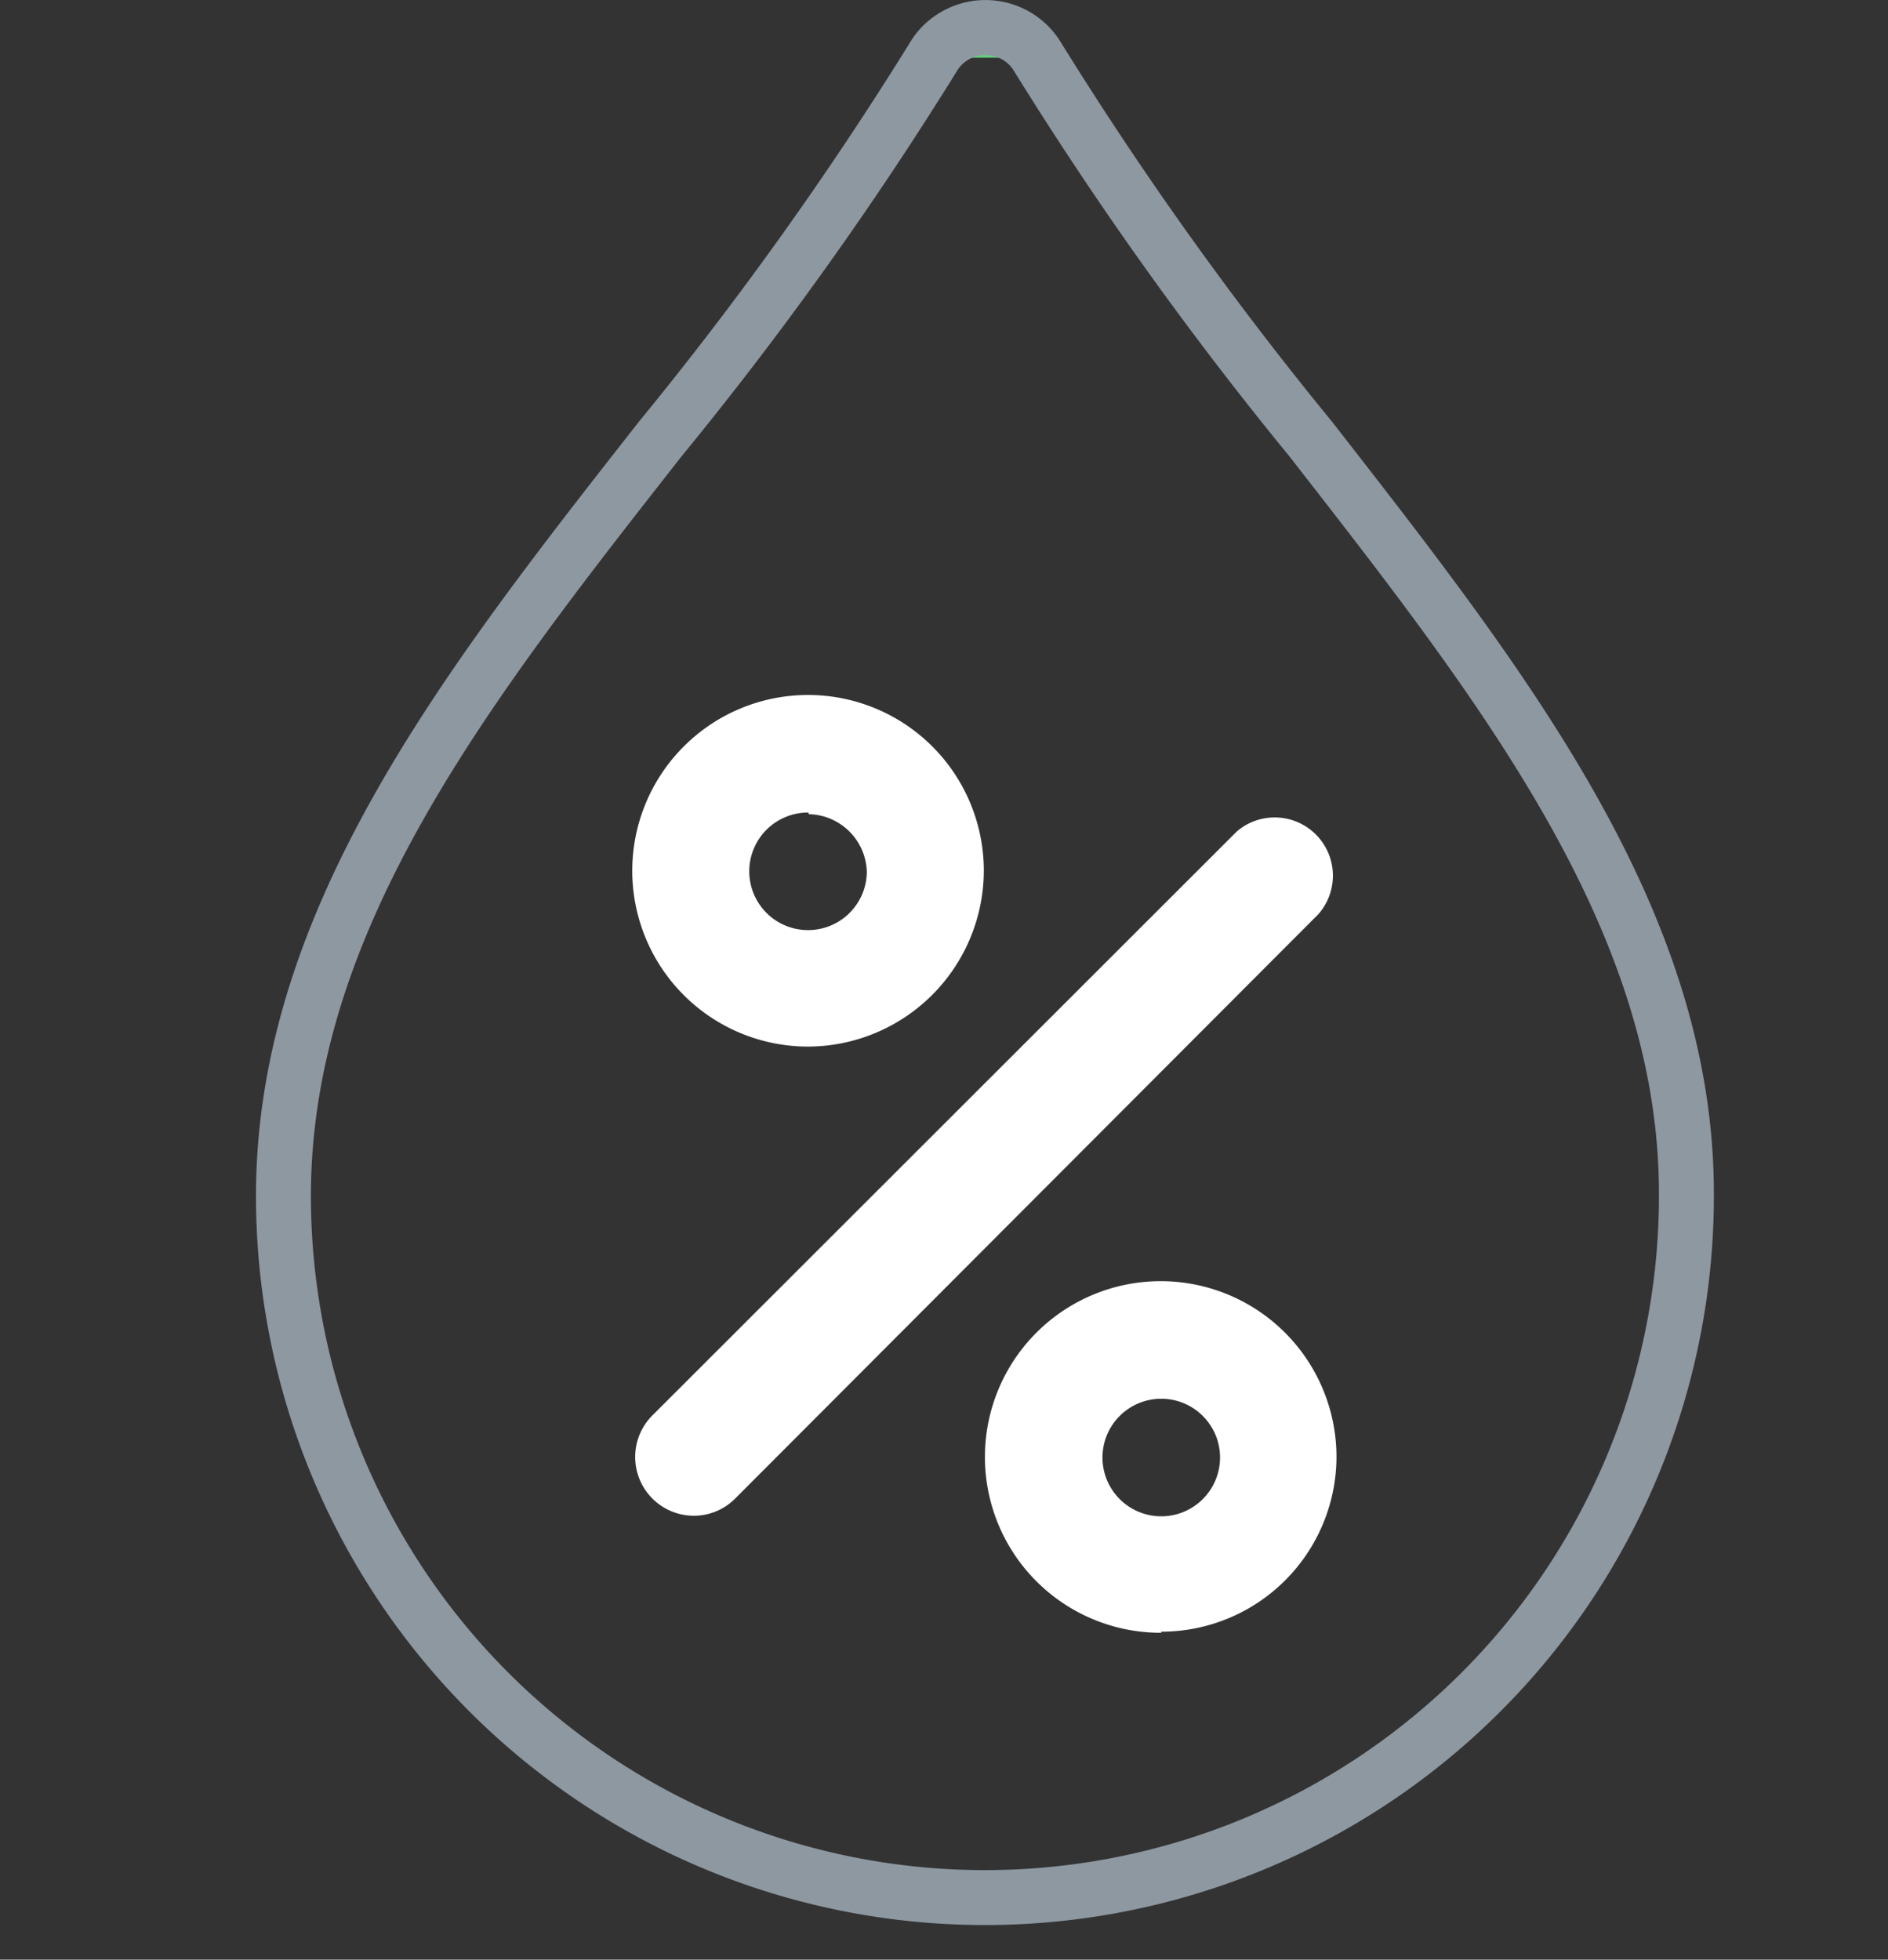 <svg id="Layer_1" data-name="Layer 1" xmlns="http://www.w3.org/2000/svg" xmlns:xlink="http://www.w3.org/1999/xlink" viewBox="0 0 34.37 35.67"><rect x="0" y="0" width="34.37" height="35.67" fill="#333333" stroke="none"/><defs><style>.cls-1, .cls-5, .cls-6{fill:none;}.cls-2{fill:#e8ecef;fill-opacity:0;}.cls-3{fill:none;}.cls-4{clip-path:url(#clip-path);}.cls-5, .cls-6{stroke-miterlimit:10;}.cls-5{stroke:url(#linear-gradient);}.cls-6{stroke:#8e98a1;}.cls-7{fill:white;}</style><clipPath id="clip-path" transform="translate(0 0.05)"><path class="cls-1" d="M23.86,7.94a65,65,0,0,1-5-7,1.11,1.11,0,0,0-1.54-.3,1.07,1.07,0,0,0-.3.3,65,65,0,0,1-5,7c-3.53,4.5-6.86,8.75-6.86,13.78a12.77,12.77,0,1,0,25.54,0C30.72,16.72,27.39,12.47,23.86,7.94Z"/></clipPath><linearGradient id="linear-gradient" x1="3.73" y1="20.19" x2="31.59" y2="20.19" gradientTransform="matrix(1, 0, 0, -1, 0, 38.05)" gradientUnits="userSpaceOnUse"><stop offset="0" stop-color="#54c073"/><stop offset="0.27" stop-color="#57c375"/><stop offset="0.51" stop-color="#62cd7a"/><stop offset="0.73" stop-color="#74df83"/><stop offset="0.94" stop-color="#8cf690"/><stop offset="1" stop-color="#95ff95"/></linearGradient></defs><title>humidity</title><rect class="cls-2" y="0.22" width="34.37" height="34.37"/><path class="cls-3" d="M23.86,7.94a65,65,0,0,1-5-7,1.11,1.11,0,0,0-1.54-.3,1.07,1.07,0,0,0-.3.3,65,65,0,0,1-5,7c-3.53,4.5-6.86,8.75-6.86,13.78a12.77,12.77,0,1,0,25.54,0C30.72,16.72,27.39,12.47,23.86,7.94Z" transform="translate(0 0.05)"/><g class="cls-4"><rect class="cls-5" x="4.23" y="0.55" width="26.86" height="34.62"/></g><path class="cls-6" d="M23.86,7.94a65,65,0,0,1-5-7,1.11,1.11,0,0,0-1.54-.3,1.07,1.07,0,0,0-.3.3,65,65,0,0,1-5,7c-3.53,4.5-6.86,8.75-6.86,13.78a12.77,12.77,0,1,0,25.54,0C30.72,16.72,27.39,12.47,23.86,7.94Z" transform="translate(0 0.05)"/><path class="cls-7" d="M14.72,19a3.2,3.2,0,1,1,3.19-3.21h0A3.21,3.21,0,0,1,14.72,19Zm0-4.26a1.07,1.07,0,1,0,1.06,1.08v0A1.08,1.08,0,0,0,14.72,14.77Z" transform="translate(0 0.05)"/><path class="cls-7" d="M21.14,29.67a3.2,3.2,0,1,1,3.19-3.21v0a3.19,3.19,0,0,1-3.19,3.19Zm0-4.26a1.07,1.07,0,1,0,1.07,1.07h0A1.07,1.07,0,0,0,21.14,25.41Z" transform="translate(0 0.05)"/><path class="cls-7" d="M12.63,27.54a1.07,1.07,0,0,1-.76-1.82L22.52,15.08A1.06,1.06,0,0,1,24,16.59h0L13.38,27.23A1.06,1.06,0,0,1,12.63,27.54Z" transform="translate(0 0.05)"/></svg>
